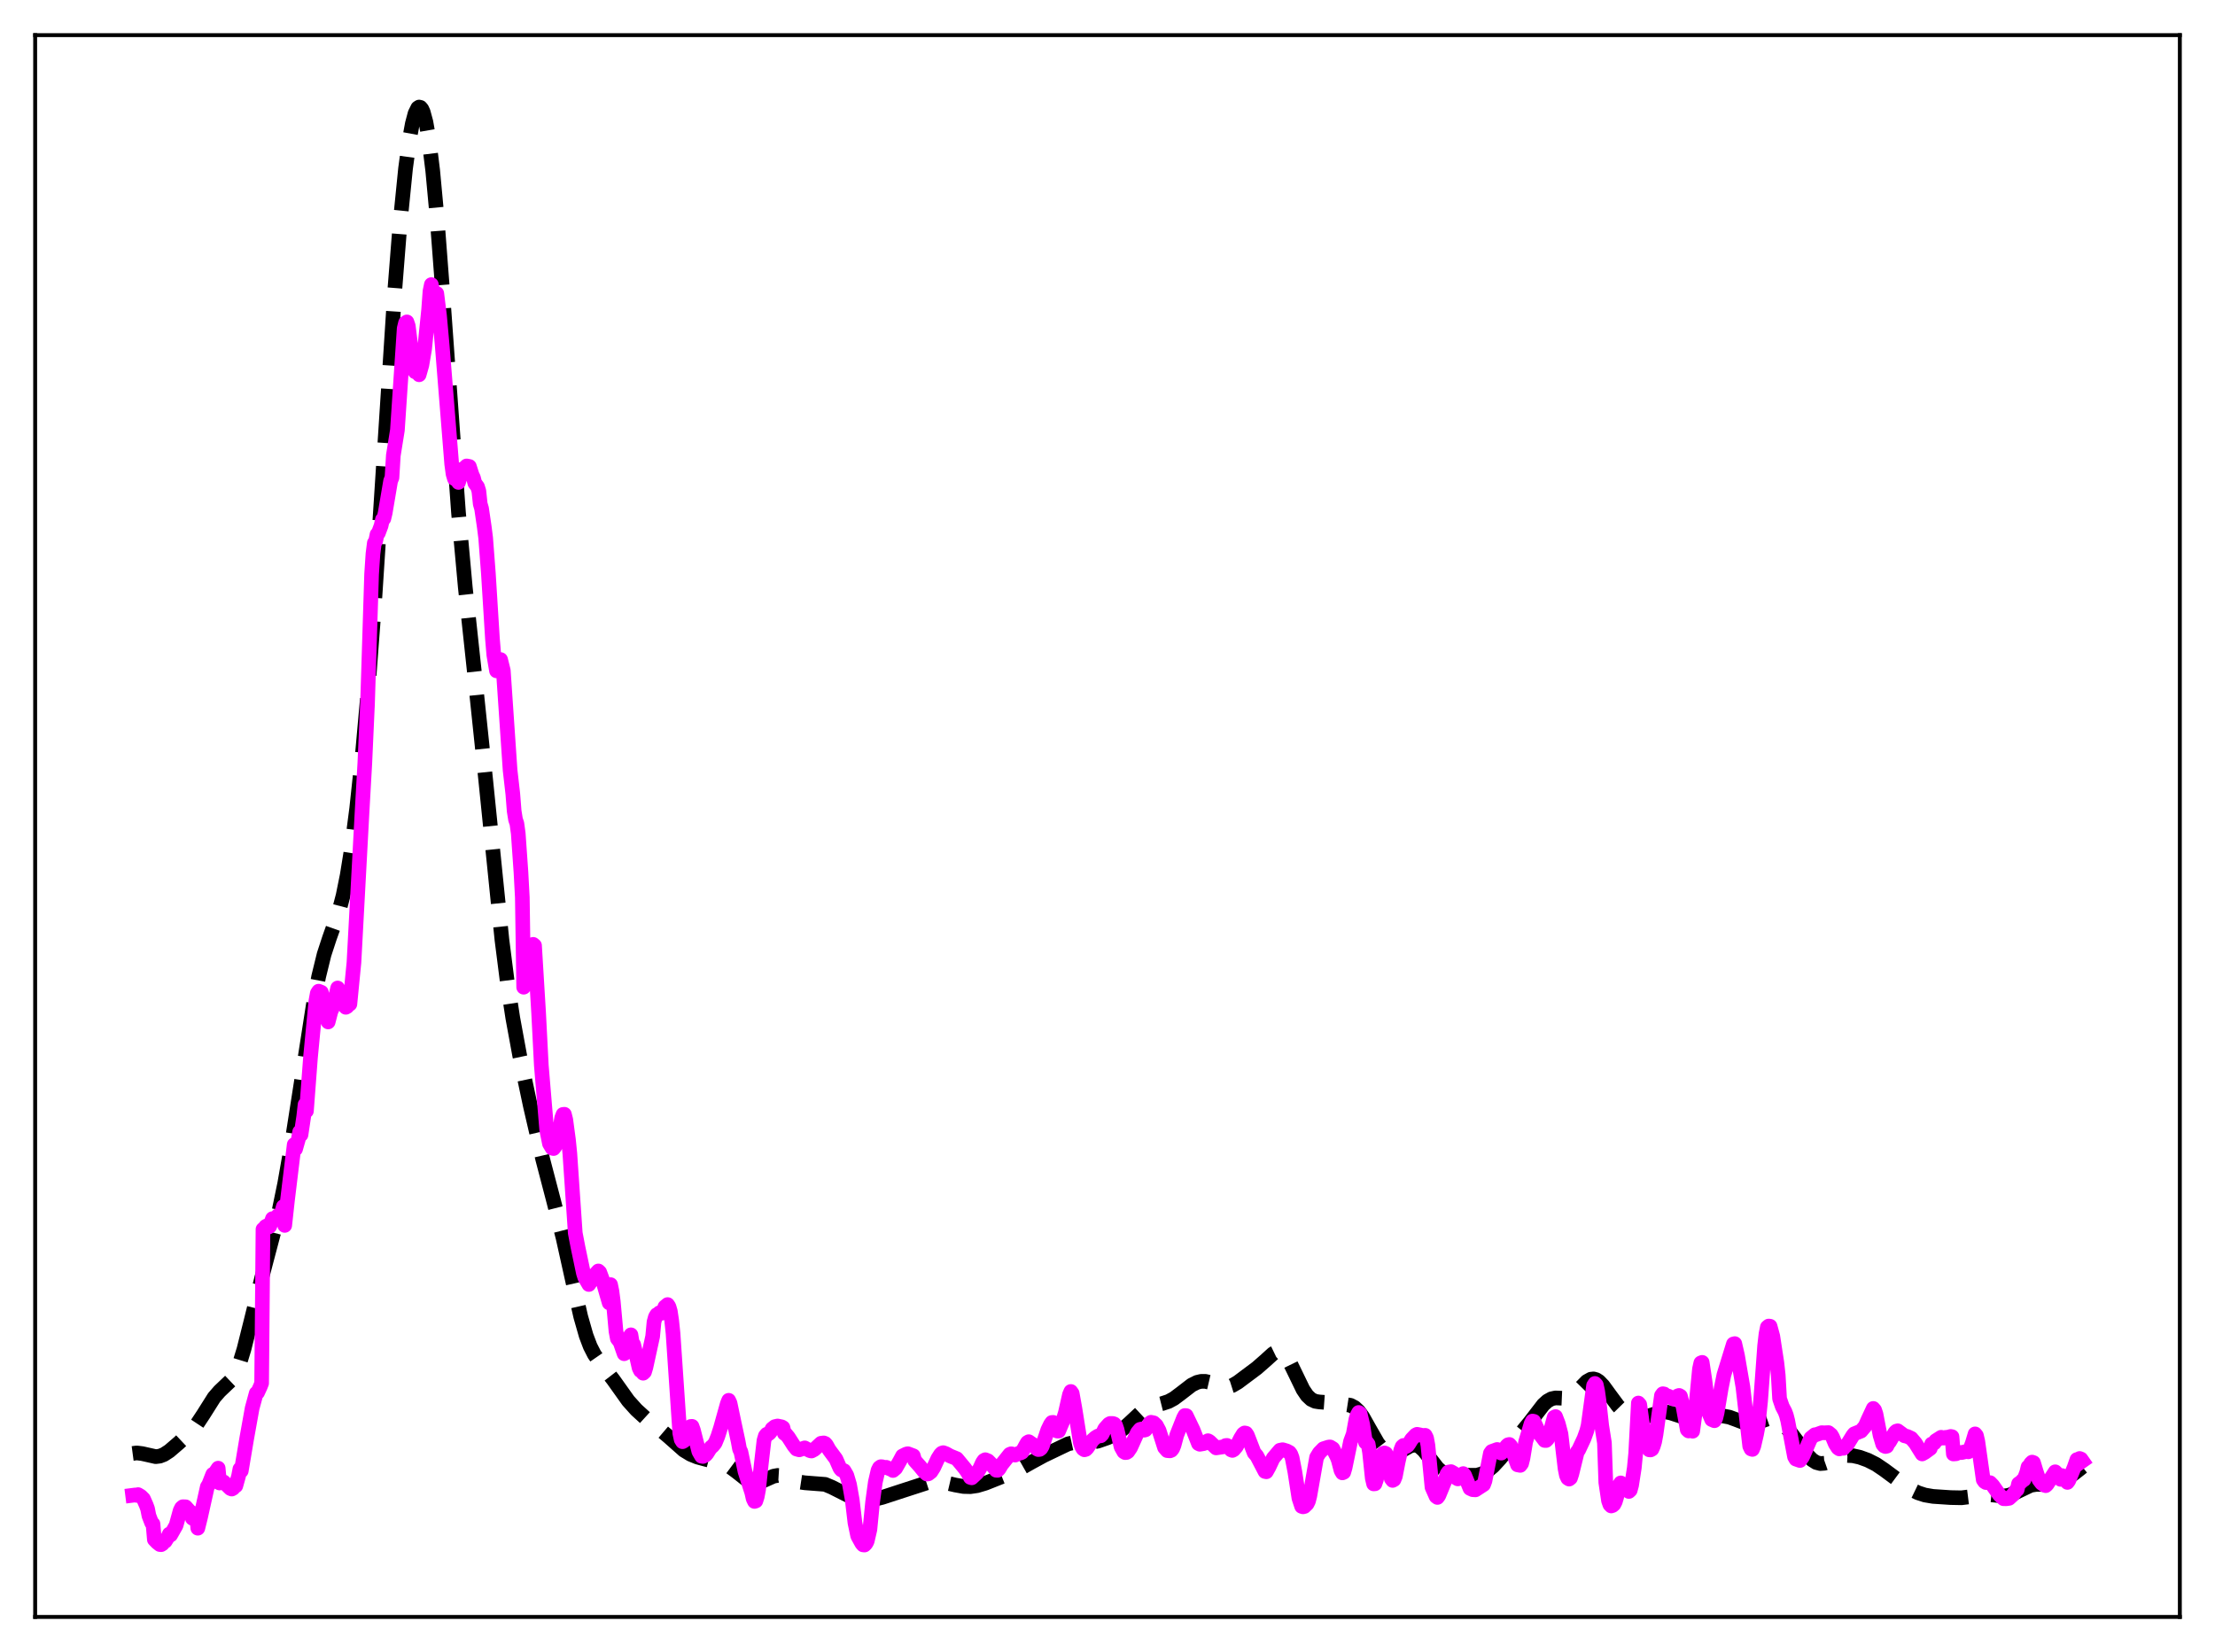 <?xml version="1.0" encoding="utf-8" standalone="no"?>
<!DOCTYPE svg PUBLIC "-//W3C//DTD SVG 1.1//EN"
  "http://www.w3.org/Graphics/SVG/1.1/DTD/svg11.dtd">
<svg xmlns:xlink="http://www.w3.org/1999/xlink" width="453.6pt" height="338.4pt" viewBox="0 0 453.6 338.4" xmlns="http://www.w3.org/2000/svg" version="1.1">
 <defs>
  <style type="text/css">*{stroke-linejoin: round; stroke-linecap: butt}</style>
 </defs>
 <g id="figure_1">
  <g id="patch_1">
   <path d="M 0 338.4 
L 453.6 338.4 
L 453.6 0 
L 0 0 
z
" style="fill: #ffffff"/>
  </g>
  <g id="axes_1">
   <g id="patch_2">
    <path d="M 7.2 331.2 
L 446.4 331.2 
L 446.4 7.2 
L 7.2 7.2 
z
" style="fill: #ffffff"/>
   </g>
   <g id="matplotlib.axis_1"/>
   <g id="matplotlib.axis_2"/>
   <g id="line2d_1">
    <path d="M 27.164 297.718 
L 27.998 297.607 
L 29.11 297.745 
L 31.89 298.37 
L 32.725 298.265 
L 33.559 297.944 
L 34.671 297.222 
L 36.617 295.554 
L 39.12 293.207 
L 40.232 291.867 
L 41.622 289.765 
L 43.846 286.242 
L 44.959 284.962 
L 47.461 282.579 
L 48.295 281.154 
L 49.129 279.082 
L 49.963 276.354 
L 51.354 270.809 
L 53.578 261.828 
L 56.914 249.165 
L 58.305 242.413 
L 59.695 234.499 
L 61.641 222.029 
L 64.144 205.918 
L 65.256 200.043 
L 66.368 195.499 
L 67.48 192.105 
L 69.426 186.631 
L 70.261 183.434 
L 71.095 179.313 
L 71.929 174.152 
L 73.041 165.619 
L 74.153 155.18 
L 75.265 142.72 
L 76.656 124.156 
L 78.324 98.36 
L 80.826 59.707 
L 81.939 45.609 
L 83.051 34.5 
L 83.885 28.341 
L 84.441 25.33 
L 84.997 23.239 
L 85.553 22.114 
L 85.831 21.927 
L 86.109 22 
L 86.387 22.338 
L 86.665 22.948 
L 87.221 24.994 
L 87.777 28.155 
L 88.612 34.936 
L 89.446 43.936 
L 90.558 58.553 
L 93.894 105.008 
L 95.285 120.303 
L 97.231 138.45 
L 99.455 159.682 
L 102.792 192.535 
L 103.904 201.282 
L 105.016 208.545 
L 106.406 216.108 
L 108.631 226.632 
L 111.133 237.417 
L 113.358 245.93 
L 115.304 253.544 
L 117.25 262.315 
L 118.919 269.673 
L 120.031 273.573 
L 120.865 275.772 
L 121.699 277.409 
L 122.811 279.015 
L 125.592 282.622 
L 128.65 286.916 
L 130.318 288.772 
L 132.265 290.547 
L 135.045 292.69 
L 136.991 294.343 
L 140.05 297.054 
L 141.44 297.898 
L 142.83 298.463 
L 144.777 298.988 
L 148.391 299.89 
L 149.503 300.461 
L 150.894 301.496 
L 153.118 303.249 
L 153.952 303.625 
L 154.786 303.738 
L 155.62 303.593 
L 156.733 303.119 
L 158.401 302.375 
L 159.235 302.22 
L 160.069 302.272 
L 161.181 302.607 
L 163.684 303.556 
L 164.796 303.725 
L 168.967 304.048 
L 170.357 304.633 
L 175.084 307.022 
L 176.196 307.278 
L 177.308 307.346 
L 178.698 307.202 
L 180.645 306.725 
L 184.815 305.362 
L 190.376 303.558 
L 191.766 303.456 
L 193.157 303.603 
L 195.659 304.186 
L 197.327 304.483 
L 198.717 304.517 
L 200.108 304.316 
L 201.776 303.816 
L 205.391 302.381 
L 208.727 300.927 
L 211.229 299.511 
L 213.732 298.146 
L 218.737 295.747 
L 219.849 295.502 
L 221.239 295.463 
L 223.463 295.461 
L 224.854 295.19 
L 226.8 294.513 
L 228.468 293.729 
L 229.858 292.798 
L 231.249 291.556 
L 233.751 289.217 
L 234.863 288.486 
L 235.975 288.012 
L 237.922 287.522 
L 239.312 287.062 
L 240.424 286.456 
L 241.814 285.415 
L 244.039 283.698 
L 245.151 283.145 
L 245.985 282.947 
L 246.819 282.945 
L 247.931 283.204 
L 250.712 284.087 
L 251.546 284.05 
L 252.38 283.786 
L 253.492 283.135 
L 257.385 280.223 
L 259.053 278.762 
L 260.721 277.254 
L 261.556 276.85 
L 262.112 276.843 
L 262.668 277.095 
L 263.224 277.62 
L 264.058 278.883 
L 265.17 281.17 
L 266.838 284.62 
L 267.673 285.856 
L 268.507 286.643 
L 269.341 287.035 
L 270.175 287.167 
L 273.79 287.427 
L 276.57 287.853 
L 277.404 288.296 
L 278.238 289.079 
L 279.072 290.227 
L 280.463 292.699 
L 282.131 295.605 
L 282.965 296.678 
L 283.799 297.401 
L 284.633 297.769 
L 285.468 297.807 
L 286.302 297.563 
L 287.414 296.948 
L 288.804 296.169 
L 289.638 295.993 
L 290.194 296.084 
L 290.75 296.363 
L 291.585 297.116 
L 292.697 298.55 
L 294.365 300.706 
L 295.199 301.443 
L 296.033 301.885 
L 296.867 302.088 
L 298.536 302.167 
L 302.428 302.185 
L 303.54 301.868 
L 304.653 301.258 
L 305.765 300.338 
L 307.155 298.829 
L 313.272 291.357 
L 316.052 287.742 
L 316.887 286.983 
L 317.721 286.519 
L 318.555 286.343 
L 319.945 286.403 
L 320.779 286.377 
L 321.613 286.109 
L 322.448 285.531 
L 323.56 284.389 
L 324.95 282.973 
L 325.784 282.507 
L 326.34 282.448 
L 326.896 282.606 
L 327.452 282.968 
L 328.286 283.83 
L 329.677 285.74 
L 331.345 287.989 
L 332.457 289.124 
L 333.569 289.891 
L 334.403 290.235 
L 335.238 290.396 
L 336.35 290.354 
L 337.462 290.072 
L 340.242 289.204 
L 341.077 289.192 
L 342.189 289.436 
L 345.803 290.608 
L 346.915 290.609 
L 348.862 290.309 
L 351.086 290.004 
L 352.754 290.016 
L 354.145 290.278 
L 355.535 290.787 
L 357.481 291.528 
L 358.315 291.647 
L 359.149 291.578 
L 360.262 291.241 
L 361.93 290.661 
L 362.764 290.577 
L 363.598 290.732 
L 364.432 291.15 
L 365.266 291.813 
L 366.379 293.014 
L 368.047 295.254 
L 369.993 297.901 
L 371.105 299.036 
L 371.94 299.565 
L 372.774 299.786 
L 373.608 299.726 
L 374.72 299.336 
L 377.222 298.295 
L 378.335 298.125 
L 379.447 298.181 
L 380.837 298.488 
L 382.505 299.092 
L 384.174 299.935 
L 385.842 301.063 
L 391.125 304.976 
L 392.793 305.779 
L 394.183 306.229 
L 395.851 306.514 
L 399.466 306.755 
L 401.69 306.799 
L 403.359 306.591 
L 406.417 306.122 
L 407.807 306.194 
L 410.31 306.448 
L 411.422 306.273 
L 412.534 305.831 
L 415.871 304.234 
L 416.983 304.058 
L 418.929 304.064 
L 420.319 303.986 
L 421.432 303.732 
L 422.544 303.273 
L 423.934 302.432 
L 425.88 300.92 
L 426.436 300.468 
L 426.436 300.468 
" clip-path="url(#pf93a94e892)" style="fill: none; stroke-dasharray: 11.1,4.8; stroke-dashoffset: 0; stroke: #000000; stroke-width: 3"/>
   </g>
   <g id="line2d_2">
    <path d="M 27.164 306.287 
L 27.72 306.217 
L 27.998 306.305 
L 28.276 306.148 
L 28.832 306.482 
L 29.388 307.035 
L 29.944 308.295 
L 30.222 309.05 
L 30.5 310.472 
L 31.056 311.924 
L 31.334 312.156 
L 31.612 315.35 
L 32.168 315.93 
L 32.725 316.371 
L 33.003 316.397 
L 33.281 316.223 
L 33.559 315.823 
L 33.837 315.709 
L 34.393 314.829 
L 34.671 314.225 
L 34.949 314.417 
L 36.061 312.451 
L 36.895 309.422 
L 37.173 308.866 
L 37.451 308.627 
L 38.007 308.646 
L 38.842 309.582 
L 39.12 309.758 
L 39.398 310.994 
L 39.676 311.13 
L 39.954 310.989 
L 40.232 310.23 
L 40.51 313.029 
L 41.066 310.793 
L 42.456 304.539 
L 42.734 304.121 
L 43.568 301.993 
L 43.846 301.977 
L 44.68 300.729 
L 44.959 303.767 
L 45.515 303.494 
L 45.793 303.534 
L 47.183 304.897 
L 47.461 305.008 
L 47.739 304.851 
L 48.017 304.418 
L 48.295 304.347 
L 48.851 302.346 
L 49.129 300.899 
L 49.407 301.294 
L 50.519 294.666 
L 51.632 288.466 
L 52.466 285.386 
L 52.744 285.251 
L 53.3 284.039 
L 53.578 283.326 
L 53.856 251.799 
L 54.134 251.586 
L 54.412 251.207 
L 54.69 251.07 
L 54.968 251.356 
L 55.246 251.168 
L 55.802 249.616 
L 56.08 249.809 
L 56.358 249.768 
L 56.636 249.511 
L 56.914 248.995 
L 57.193 249.662 
L 57.749 248.141 
L 58.027 247.141 
L 58.305 251.007 
L 58.861 245.922 
L 60.251 234.452 
L 60.529 235.357 
L 61.085 233.396 
L 61.363 231.856 
L 61.641 232.437 
L 62.197 228.706 
L 62.475 226.252 
L 62.753 227.576 
L 63.588 216.543 
L 64.7 204.974 
L 64.978 203.454 
L 65.256 203.024 
L 65.812 203.251 
L 66.09 204.54 
L 66.368 205.154 
L 66.646 205.254 
L 66.924 205.219 
L 67.202 209.33 
L 67.758 207.187 
L 68.314 205.938 
L 69.148 202.375 
L 69.705 204.225 
L 69.983 204.703 
L 70.261 204.814 
L 70.539 206.021 
L 70.817 206.331 
L 71.095 206.173 
L 71.373 205.474 
L 71.651 205.671 
L 72.485 197.139 
L 73.319 181.664 
L 74.153 166.159 
L 74.709 156.348 
L 75.265 144.024 
L 76.1 117.595 
L 76.378 113.431 
L 76.656 111.229 
L 76.934 110.818 
L 77.212 109.46 
L 77.49 109.173 
L 78.046 107.68 
L 78.324 106.419 
L 78.602 106.239 
L 78.88 105.075 
L 79.992 98.525 
L 80.27 97.828 
L 80.548 93.291 
L 81.382 88.108 
L 82.773 67.274 
L 83.051 66.134 
L 83.329 65.938 
L 83.607 66.744 
L 84.719 75.577 
L 84.997 76.157 
L 85.275 76.193 
L 85.553 76.397 
L 85.831 76.761 
L 86.387 74.799 
L 86.943 71.549 
L 87.777 63.429 
L 88.056 59.642 
L 88.334 58.296 
L 88.89 61.098 
L 89.168 63.216 
L 89.446 60.111 
L 90.002 64.618 
L 90.558 70.793 
L 92.504 95.083 
L 92.782 97.111 
L 93.06 98.051 
L 93.338 98.179 
L 93.616 98.006 
L 93.894 98.814 
L 94.451 96.982 
L 94.729 96.864 
L 95.007 95.968 
L 95.563 95.44 
L 96.119 95.548 
L 96.675 97.276 
L 96.953 97.865 
L 97.231 98.951 
L 97.787 99.694 
L 98.065 100.593 
L 98.343 103.212 
L 98.621 104.169 
L 99.177 107.965 
L 99.455 110.164 
L 100.011 117.448 
L 100.846 130.828 
L 101.124 134.139 
L 101.68 137.415 
L 101.958 137.189 
L 102.236 135.735 
L 102.514 135.101 
L 103.07 137.345 
L 104.46 157.752 
L 105.016 162.614 
L 105.294 166.138 
L 105.572 167.861 
L 105.85 168.691 
L 106.128 170.718 
L 106.685 178.665 
L 106.963 183.816 
L 107.241 202.215 
L 107.519 201.219 
L 107.797 200.981 
L 108.075 200.962 
L 108.631 196.568 
L 108.909 194.584 
L 109.187 193.438 
L 109.465 193.675 
L 110.299 207.436 
L 110.855 218.221 
L 111.967 231.498 
L 112.523 234.261 
L 113.08 235.188 
L 113.358 235.258 
L 113.636 234.911 
L 114.192 233.667 
L 114.47 232.281 
L 115.026 228.995 
L 115.304 228.27 
L 115.582 228.24 
L 115.86 229.344 
L 116.416 233.484 
L 116.694 236.252 
L 117.806 252.567 
L 118.362 255.462 
L 119.475 260.765 
L 119.753 261.66 
L 120.587 263.105 
L 121.421 261.883 
L 121.977 260.952 
L 122.533 260.335 
L 122.811 260.595 
L 123.367 262.088 
L 124.757 266.881 
L 125.036 263.135 
L 125.314 264.48 
L 125.592 266.61 
L 126.148 272.717 
L 126.426 274.184 
L 126.982 274.9 
L 127.816 277.289 
L 128.094 277.114 
L 128.928 273.854 
L 129.206 273.418 
L 129.484 275.102 
L 129.762 275.4 
L 130.318 277.711 
L 130.874 280.188 
L 131.152 280.754 
L 131.431 280.889 
L 131.709 281.281 
L 131.987 281.02 
L 132.265 280.106 
L 133.655 273.735 
L 133.933 270.785 
L 134.211 269.769 
L 134.489 269.295 
L 134.767 269.21 
L 135.045 268.899 
L 135.323 269.038 
L 135.601 268.952 
L 135.879 268.51 
L 136.157 267.687 
L 136.713 267.223 
L 136.991 267.64 
L 137.269 268.594 
L 137.548 270.46 
L 137.826 273.092 
L 139.216 293.578 
L 139.494 294.864 
L 139.772 295.307 
L 140.05 295.147 
L 141.162 292.544 
L 141.44 292.189 
L 141.718 292.165 
L 141.996 292.938 
L 143.108 297.303 
L 143.665 298.279 
L 143.943 298.327 
L 144.499 298.035 
L 144.777 297.718 
L 145.333 296.835 
L 145.611 296.446 
L 145.889 296.26 
L 146.445 295.587 
L 147.001 294.227 
L 147.557 292.489 
L 148.947 287.518 
L 149.225 286.831 
L 149.503 287.43 
L 150.338 291.41 
L 151.172 295.306 
L 151.45 296.833 
L 151.728 297.393 
L 152.562 301.391 
L 153.952 305.731 
L 154.23 306.973 
L 154.508 307.546 
L 154.786 307.451 
L 155.064 306.583 
L 155.342 305.124 
L 155.899 299.87 
L 156.455 295.053 
L 156.733 294.121 
L 157.011 293.78 
L 157.289 293.772 
L 157.567 293.57 
L 157.845 293.21 
L 158.123 292.663 
L 158.679 292.221 
L 159.235 292.091 
L 160.069 292.264 
L 160.347 292.427 
L 160.625 293.622 
L 160.903 293.729 
L 161.459 294.397 
L 162.572 296.135 
L 163.128 296.822 
L 163.684 296.974 
L 164.796 296.575 
L 165.352 296.888 
L 165.908 297.17 
L 166.186 297.215 
L 166.742 296.914 
L 168.132 295.63 
L 168.689 295.557 
L 168.967 295.668 
L 169.245 295.977 
L 169.801 296.978 
L 171.191 298.855 
L 172.025 300.76 
L 172.303 301.084 
L 172.859 301.247 
L 173.415 302.204 
L 173.971 304.087 
L 174.528 307.232 
L 175.084 311.929 
L 175.64 314.603 
L 176.474 316.118 
L 176.752 316.443 
L 177.03 316.473 
L 177.308 316.202 
L 177.586 315.696 
L 178.142 313.287 
L 178.698 307.653 
L 179.254 303.585 
L 179.81 301.17 
L 180.088 300.629 
L 180.366 300.428 
L 180.645 300.438 
L 180.923 300.63 
L 181.479 300.552 
L 182.313 300.912 
L 182.591 300.881 
L 182.869 301.208 
L 183.425 300.738 
L 184.259 299.274 
L 184.815 298.231 
L 185.649 297.818 
L 185.927 297.774 
L 187.04 298.193 
L 187.318 299.163 
L 188.43 300.415 
L 189.264 301.447 
L 189.82 301.932 
L 190.098 301.899 
L 190.654 301.474 
L 191.21 300.595 
L 192.044 298.785 
L 192.6 297.911 
L 192.879 297.647 
L 193.157 297.556 
L 193.713 297.758 
L 194.547 298.224 
L 195.937 298.793 
L 197.605 300.81 
L 198.161 301.611 
L 198.717 302.625 
L 198.995 302.705 
L 200.108 301.675 
L 200.664 300.764 
L 201.22 299.544 
L 201.498 299.151 
L 201.776 299 
L 202.332 299.226 
L 202.888 299.788 
L 204 301.155 
L 204.278 301.176 
L 204.556 300.923 
L 205.112 300.001 
L 206.781 297.9 
L 207.059 297.781 
L 207.337 297.829 
L 207.615 298.013 
L 207.893 298.048 
L 208.727 297.638 
L 209.005 297.614 
L 209.283 297.475 
L 210.117 295.938 
L 210.395 295.468 
L 210.673 295.306 
L 211.229 295.691 
L 211.786 296.041 
L 212.342 296.768 
L 212.62 296.918 
L 212.898 296.887 
L 213.176 296.677 
L 213.454 296.2 
L 214.566 292.905 
L 215.122 291.761 
L 215.4 291.373 
L 215.678 291.354 
L 215.956 291.792 
L 216.512 293.132 
L 216.79 293.136 
L 217.625 291.175 
L 218.181 289.352 
L 219.015 285.671 
L 219.293 285.022 
L 219.571 285.413 
L 220.127 288.518 
L 221.239 295.506 
L 221.517 296.329 
L 221.795 296.779 
L 222.073 296.964 
L 222.351 296.884 
L 222.629 296.614 
L 223.742 294.987 
L 224.298 294.487 
L 224.854 294.141 
L 225.41 294.098 
L 225.688 293.812 
L 226.244 292.65 
L 227.078 291.724 
L 227.356 291.571 
L 227.912 291.58 
L 228.19 291.679 
L 228.468 292.003 
L 228.746 292.82 
L 229.58 296.366 
L 230.137 297.368 
L 230.415 297.539 
L 230.693 297.519 
L 230.971 297.345 
L 231.527 296.528 
L 232.917 293.454 
L 233.473 292.786 
L 233.751 292.716 
L 234.029 292.771 
L 234.307 292.947 
L 234.585 292.872 
L 235.419 291.543 
L 235.697 291.332 
L 236.254 291.444 
L 236.81 291.967 
L 237.366 293.02 
L 238.478 296.499 
L 239.034 297.135 
L 239.59 297.184 
L 239.868 297.071 
L 240.146 296.726 
L 240.424 296.026 
L 240.98 293.971 
L 242.371 290.454 
L 242.649 289.944 
L 242.927 289.97 
L 244.317 292.864 
L 245.429 295.697 
L 245.707 295.835 
L 246.541 295.689 
L 246.819 295.554 
L 247.375 295.105 
L 247.653 295.246 
L 249.044 296.578 
L 250.712 296.327 
L 250.99 296.097 
L 251.268 296.068 
L 251.824 296.637 
L 252.102 296.987 
L 252.38 297.094 
L 252.658 296.932 
L 253.214 296.271 
L 254.048 294.613 
L 254.605 293.713 
L 254.883 293.518 
L 255.161 293.572 
L 255.439 293.983 
L 256.829 297.575 
L 257.385 298.219 
L 259.053 301.41 
L 259.331 301.468 
L 259.887 300.467 
L 260.721 298.691 
L 262.112 297.055 
L 262.668 296.947 
L 263.502 297.2 
L 264.058 297.496 
L 264.336 297.863 
L 264.614 298.61 
L 265.17 301.484 
L 266.004 306.879 
L 266.56 308.558 
L 266.838 308.65 
L 267.117 308.582 
L 267.673 308.047 
L 267.951 307.495 
L 268.229 306.421 
L 269.619 298.52 
L 270.175 297.604 
L 271.009 296.75 
L 272.121 296.394 
L 272.399 296.388 
L 272.955 296.73 
L 273.79 298.38 
L 274.068 299.09 
L 274.624 301.219 
L 274.902 301.694 
L 275.18 301.569 
L 275.458 300.619 
L 276.57 295.25 
L 277.126 293.75 
L 277.682 290.685 
L 277.96 289.815 
L 278.238 289.319 
L 278.516 289.528 
L 279.072 291.821 
L 279.629 295.424 
L 279.907 295.445 
L 280.185 295.824 
L 280.463 297.479 
L 281.019 302.764 
L 281.297 303.949 
L 281.575 303.93 
L 281.853 303.119 
L 282.965 298.05 
L 283.243 297.702 
L 283.521 297.611 
L 283.799 297.728 
L 284.077 298.314 
L 284.911 302.87 
L 285.189 303.239 
L 285.468 303.081 
L 285.746 302.402 
L 286.302 299.546 
L 286.858 297.034 
L 287.136 296.319 
L 287.414 296.076 
L 287.97 296.293 
L 288.248 296.105 
L 288.526 295.73 
L 289.082 294.816 
L 289.916 293.934 
L 290.194 293.796 
L 290.75 293.903 
L 291.306 294.036 
L 291.863 294.003 
L 292.141 294.551 
L 292.419 296.067 
L 293.253 304.632 
L 294.087 306.514 
L 294.365 306.726 
L 294.643 306.348 
L 296.033 302.982 
L 296.311 301.947 
L 296.589 301.539 
L 297.145 301.441 
L 297.701 301.759 
L 298.258 302.769 
L 298.536 302.927 
L 298.814 302.795 
L 299.648 301.844 
L 299.926 302.168 
L 301.038 304.883 
L 301.594 305.135 
L 302.15 305.171 
L 303.818 304.088 
L 304.097 303.341 
L 305.209 297.683 
L 305.487 297.304 
L 306.599 296.902 
L 307.155 297.524 
L 307.433 297.643 
L 307.989 297.079 
L 308.545 296.181 
L 308.823 295.937 
L 309.101 295.874 
L 309.379 296.178 
L 310.77 300.051 
L 311.326 300.158 
L 311.604 299.769 
L 311.882 298.678 
L 312.438 295.306 
L 313.55 291.615 
L 313.828 291.084 
L 314.106 291.136 
L 315.218 293.577 
L 316.331 295.053 
L 316.609 295.064 
L 316.887 294.785 
L 317.443 293.348 
L 318.277 290.3 
L 318.555 290.162 
L 319.111 291.604 
L 319.667 293.725 
L 320.223 298.448 
L 320.501 300.82 
L 320.779 302.196 
L 321.057 302.789 
L 321.335 302.967 
L 321.613 302.746 
L 321.891 301.89 
L 323.004 297.366 
L 323.282 297.012 
L 324.394 294.634 
L 324.95 293.088 
L 325.228 291.974 
L 326.34 283.816 
L 326.618 283.379 
L 326.896 283.676 
L 327.174 284.943 
L 327.452 286.933 
L 328.008 292.014 
L 328.564 295.54 
L 328.843 303.653 
L 329.399 307.393 
L 329.677 308.187 
L 329.955 308.471 
L 330.233 308.378 
L 330.511 308.14 
L 330.789 307.588 
L 331.067 306.667 
L 331.623 304.152 
L 331.901 303.752 
L 332.179 304.186 
L 333.013 304.789 
L 333.291 305.263 
L 333.569 305.5 
L 333.847 305.245 
L 334.125 304.228 
L 334.681 300.659 
L 334.96 297.764 
L 335.516 287.389 
L 335.794 287.706 
L 336.628 293.696 
L 337.184 295.342 
L 337.462 295.881 
L 337.74 296.976 
L 338.018 296.993 
L 338.296 296.837 
L 338.574 296.215 
L 338.852 295.295 
L 339.13 293.796 
L 340.242 285.855 
L 340.52 285.486 
L 340.798 285.534 
L 341.077 285.88 
L 341.633 285.963 
L 342.745 286.59 
L 343.301 286.256 
L 343.579 285.92 
L 343.857 285.831 
L 344.135 285.989 
L 344.691 288.252 
L 345.525 292.843 
L 345.803 293.11 
L 346.081 293.027 
L 346.359 292.538 
L 346.637 293.162 
L 347.194 289.044 
L 348.028 280.416 
L 348.306 279.171 
L 348.584 279.06 
L 349.14 282.754 
L 349.974 289.475 
L 350.53 290.772 
L 351.086 291.012 
L 351.364 290.491 
L 351.642 289.348 
L 352.476 284.368 
L 353.032 281.613 
L 354.979 275.293 
L 355.257 275.219 
L 355.813 277.644 
L 356.925 284.102 
L 358.315 296.207 
L 358.593 296.792 
L 358.871 296.89 
L 359.149 296.218 
L 359.706 293.826 
L 359.984 292.353 
L 360.54 287.004 
L 361.374 275.617 
L 361.652 273.218 
L 361.93 271.844 
L 362.208 271.62 
L 362.486 271.657 
L 363.042 273.705 
L 363.876 279.138 
L 364.154 281.669 
L 364.432 286.492 
L 364.988 288.11 
L 365.544 289.167 
L 365.823 289.919 
L 366.101 291.006 
L 367.491 298.38 
L 367.769 298.872 
L 368.603 299.163 
L 369.159 298.383 
L 370.827 294.566 
L 371.661 293.881 
L 371.94 293.864 
L 373.052 293.464 
L 373.608 293.487 
L 374.442 293.449 
L 374.998 293.911 
L 375.276 294.384 
L 375.832 295.713 
L 376.388 296.587 
L 376.666 296.783 
L 377.222 296.636 
L 377.5 296.664 
L 377.778 296.216 
L 378.057 296.098 
L 378.335 295.827 
L 379.447 294.03 
L 379.725 293.689 
L 381.115 293.132 
L 381.949 292.147 
L 382.505 290.886 
L 383.617 288.495 
L 383.895 288.828 
L 384.174 289.644 
L 385.008 293.985 
L 385.564 295.836 
L 385.842 296.177 
L 386.12 296.296 
L 386.398 296.226 
L 386.676 295.63 
L 386.954 295.335 
L 388.066 293.409 
L 388.344 293.153 
L 388.622 293.074 
L 390.012 294.099 
L 390.569 294.226 
L 391.403 294.616 
L 392.237 295.599 
L 393.627 297.817 
L 394.183 297.503 
L 395.295 296.691 
L 395.573 295.782 
L 395.851 295.756 
L 396.129 295.561 
L 396.407 295.113 
L 397.52 294.4 
L 397.798 294.563 
L 398.076 294.569 
L 398.354 294.435 
L 398.91 294.391 
L 399.466 294.231 
L 399.744 294.286 
L 400.022 297.824 
L 400.578 297.78 
L 401.134 297.505 
L 401.69 297.539 
L 402.803 297.28 
L 403.081 297.381 
L 403.359 297.051 
L 403.915 295.561 
L 404.471 293.708 
L 404.749 294.055 
L 405.027 295.258 
L 406.139 303.106 
L 406.417 303.5 
L 406.695 303.677 
L 407.529 303.698 
L 408.085 304.271 
L 409.476 306.236 
L 410.31 306.989 
L 410.866 306.993 
L 411.422 306.915 
L 412.256 306.162 
L 412.812 305.335 
L 413.09 305.128 
L 413.368 303.92 
L 413.924 303.537 
L 414.202 303.21 
L 414.48 303.086 
L 415.037 301.624 
L 415.315 300.473 
L 415.593 300.281 
L 415.871 299.759 
L 416.149 299.491 
L 416.427 299.588 
L 416.983 301.42 
L 417.539 303.073 
L 418.095 303.814 
L 418.651 304.207 
L 418.929 304.314 
L 419.207 304.064 
L 420.875 301.473 
L 421.432 302.045 
L 421.988 303.022 
L 422.266 302.251 
L 422.822 303.129 
L 423.1 303.316 
L 423.378 303.647 
L 423.656 303.266 
L 424.768 300.558 
L 425.324 298.967 
L 425.602 298.923 
L 425.88 298.747 
L 426.158 298.858 
L 426.436 299.253 
L 426.436 299.253 
" clip-path="url(#pf93a94e892)" style="fill: none; stroke: #ff00ff; stroke-width: 3; stroke-linecap: square"/>
   </g>
   <g id="patch_3">
    <path d="M 7.2 331.2 
L 7.2 7.2 
" style="fill: none; stroke: #000000; stroke-width: 0.8; stroke-linejoin: miter; stroke-linecap: square"/>
   </g>
   <g id="patch_4">
    <path d="M 446.4 331.2 
L 446.4 7.2 
" style="fill: none; stroke: #000000; stroke-width: 0.8; stroke-linejoin: miter; stroke-linecap: square"/>
   </g>
   <g id="patch_5">
    <path d="M 7.2 331.2 
L 446.4 331.2 
" style="fill: none; stroke: #000000; stroke-width: 0.8; stroke-linejoin: miter; stroke-linecap: square"/>
   </g>
   <g id="patch_6">
    <path d="M 7.2 7.2 
L 446.4 7.2 
" style="fill: none; stroke: #000000; stroke-width: 0.8; stroke-linejoin: miter; stroke-linecap: square"/>
   </g>
  </g>
 </g>
 <defs>
  <clipPath id="pf93a94e892">
   <rect x="7.2" y="7.2" width="439.2" height="324"/>
  </clipPath>
 </defs>
</svg>

